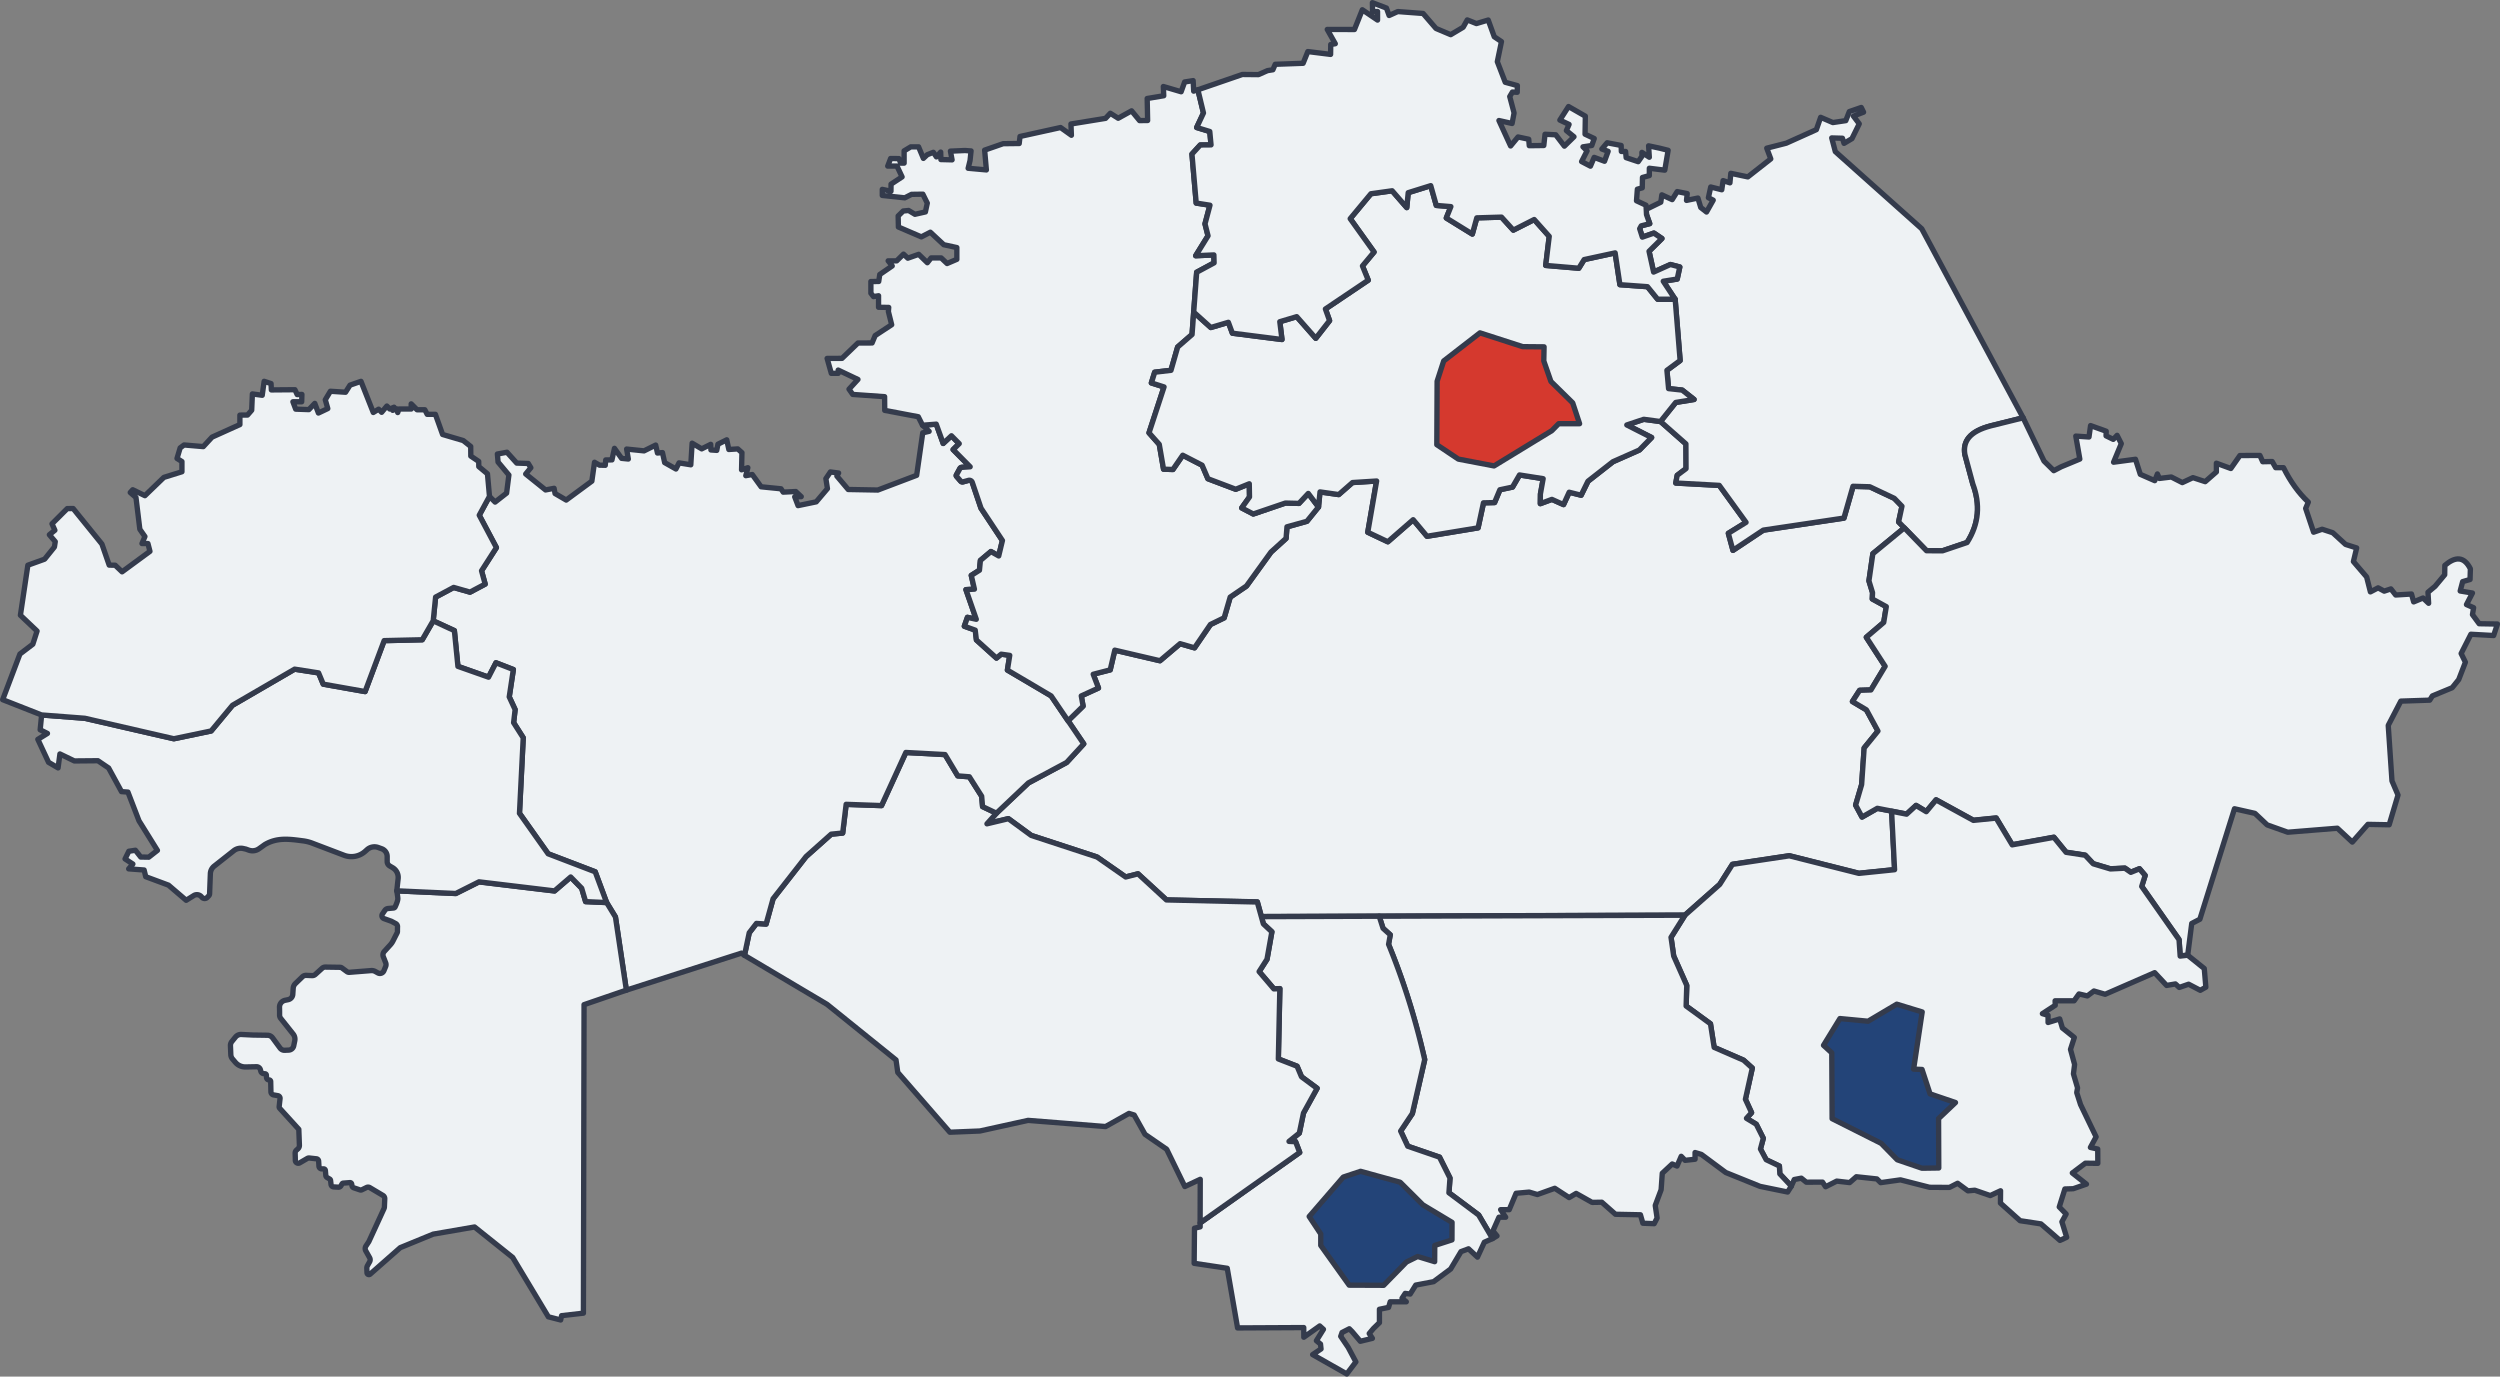 <svg id="Слой_1" data-name="Слой 1" xmlns="http://www.w3.org/2000/svg" viewBox="0 0 1868.12 1028.66"><rect x="0" y="0" width="1868.12" height="1028.66" fill="#808080" stroke="none"/><defs><style>.cls-1{fill:#eef2f4;}.cls-1,.cls-2,.cls-3{stroke:#343b4c;stroke-linecap:round;stroke-linejoin:round;stroke-width:4px;fill-rule:evenodd;}.cls-2{fill:#d5392e;}.cls-3{fill:#234478;}</style></defs><path class="cls-1" d="M846,514.83l3.45-14.73L883.18,508l15.07-12.73L909,498.37,920.91,481l10.26-5,4.5-15.45,12.16-8.3,18.33-25.37,11.27-10.23.67-8.62L993,403.8l8.6-10.68,1.12-11.29,14,2,10.29-9,18-1.14L1038.47,412l15,7.11,18.92-16.48L1082.74,415l38.15-6.3L1125,390l8.28-.2,4-9.57,9.42-2,5.26-9.07,17.66,2.79-2.07,11.48-.09,7.19,8.68-3.2,8.68,3.9,4.25-9.25,8.88,2.24,5.14-10.44,18.65-14.59,19.75-8.75,9.13-9.33-18.49-9.39,12.65-4.23,12.48,1.67,19,16.76.1,18.47-6.63,5-1.06,5.76,32.52,1.77,20,27.64-13.25,8.17,3.45,12.73,22.69-15.1,60.24-9,6.8-23.75,12.52.35,18.31,8.61,5.73,5.91-2.51,11.72,4.31,4.42L1415.9,428l-2.93,20.3,2.7,8.82-.2,4.69,10.47,5.74L1424,479.39,1411,490.48l14.1,21.69-10.61,17.66-8.46.28-5.39,8.37,10.48,6.23,8.61,15.84-10.3,12.65-1.89,27.34L1403,615.88l4.8,8.93,11.43-6.53,10.71,2.09,2.23,43.7-26.67,2.74-52-13.13-42.49,6.4-9.51,15-26,23-316.51,1.06-3-10.94L888,686.74l-21.27-19.51-9.21,2.37-21.44-14.94L787,638.55,769.88,626l-16,3.82,7.09-7.92,23.86-22.56,28.58-15.29,12.78-13.89-11.74-17.31,11.26-11-1.37-7.63,12.87-5.89-3.94-10.29Z" transform="translate(-16.4 -14.27)"/><path class="cls-1" d="M1528.17,326.46l-24.2,6c-15.89,4.12-21,11.7-19.34,21.42l5.92,22c5.64,15.1,4.78,29.67-4.27,43.76l-18.37,6.21L1456,425.8l-20.88-21.52,2.51-11.72-5.73-5.91L1413.57,378l-12.52-.35-6.8,23.75-60.24,9-22.69,15.1-3.45-12.73,13.25-8.17-20-27.64-32.52-1.77,1.06-5.76,6.63-5-.1-18.47-19-16.76L1268.59,315l13.7-2.23-8.86-7-10.19-1.11L1262,291l9.87-7.31-3.73-45.77-8.85-13.44,10.41-1.67,1.93-9-7-1.85-12.55,5.66L1248.65,202l9.62-9.53-6-4.06-8.62,3-2-6.29,1.17-2.13,6.34-1.64-2.41-6.78-.2-3.87,10.87-5.33.79-5.5,7.72,3.56,3.75-6,7.49,1.51-.52,5.08,8.51-1.75,2.12,7.05,4.31,3.39,5-8.86L1293,162l1.73-8,8.25,2.07,1-6.83,5.11,1.65.65-7.1,12.72,2.66L1339.6,133l-3-8,14.58-3.73,22.5-10.13,3.19-9.2,9.14,3.91,9.66-1.44,2.63-6.75,8.92-3.08,1.72,3.5-7.59,2.92,4.37,5.78-5.45,11.08-5.91,3.52-1.2-3.81-8-.23,2.68,10.22,64.57,57.64Z" transform="translate(-16.4 -14.27)"/><path class="cls-1" d="M1441.16,622.57l-21.92-4.29-11.43,6.53-4.8-8.93,4.49-15.34,1.89-27.34,10.3-12.65-8.61-15.84-10.48-6.23,5.39-8.37,8.46-.28,10.61-17.66L1411,490.48,1424,479.39l1.92-11.81-10.47-5.74.2-4.69-2.7-8.82,2.93-20.3,23.51-19.33L1456,425.8l11.93.07,18.37-6.21c9-14.11,9.9-28.67,4.27-43.76l-5.92-22c-1.66-9.73,3.46-17.26,19.34-21.42l24.2-6,15.58,32.31,7.31,7.18,5.6-2.91,13.85-5.75-3-17.16,9.86.66,1.18-8.52,11.68,4.21-.1,3.45,5.38,2.63,2.87-3,3.13,6.19-5.76,13.88,16.36-2.19,3.6,11.25,10.8,4.73,2-5,1.46,3.35,8.9-1.08,8.24,4.19,7.95-3.71,9.17,3,8.33-7.29v-6.5l10.81,3.95,6.77-9.68,14.94-.07,2.12,4.69,7.06-.15,2.61,4.6h5.85q7.73,15.61,18.56,25.74l-2,4.7,5.94,17.77,6.38-2.2,7.94,2.6,9.56,8.74,8.29,2.63-2.42,10.16,9.87,11.51,2.82,11.16,5.75-3L1798,456l5-1.67,3.57,4.55,11.81-.73,1.63,5.88,7-2.9,4.18,3.95-.49-8.26,5.31-4.43,7.19-8.63.1-7c7.69-6.62,14.28-7,19.09,2.54l-.25,8-5.52,1.59-1.84,7,9.16,1.53-4.46,8.62,5.32,2.35-.85,5.16,5,6.8,13.66.24-2.84,8.58-17-.95-7.29,14.39,3.19,6.49-5,13-4.89,6.08L1834,534.29l-2,3.17-21.58.72L1801,556.31l2.8,41.5,4.51,10.56-6.6,22.2-15.9-.3-11.65,13.24L1763,633.15l-37.08,3-15.38-5.47-9.13-8.62-15.29-3.44-25.88,82.55-6.07,3.15-3,23.61-5.62.66-.85-12.29-27.89-39.76,2.56-8.17-4.25-5-6.45,2.62-4.45-3.08-10.79.55-12.86-3.84-6-6.38-14.28-2.2-9.11-11.19-31.14,5.62-12-20-17,1.71-27.9-15.29-7.32,8.78-7.63-4.6Z" transform="translate(-16.4 -14.27)"/><path class="cls-1" d="M1265.09,714.71l10.36-16.54,26-23,9.51-15,42.49-6.4,52,13.13,26.67-2.74-2.23-43.7,11.21,2.2,7.07-6.47,7.63,4.6,7.32-8.78,27.9,15.29,17-1.71,12,20,31.14-5.62,9.11,11.19,14.28,2.2,6,6.38,12.86,3.84,10.79-.55,4.45,3.08,6.45-2.62,4.25,5-2.56,8.17,27.89,39.76.85,12.29,5.62-.66L1663.53,738l1.18,13.93-4.15,2.35-8.71-4.56-7,2.41-2.89-2.62-6.57,1.13-8.92-9.55-37,16.16-8.39-2.45-4.91,3.67-6.26-1.46-3.66,5.11-14.17,0,.1,3.35-9.59,6.25,4.23,1.25,0,5.35,8.69-2.66,2,6.76,8.92,7.13-2.85,8.88,3.06,11.26-.86,7.06,3.08,10.46-.63,3.49,2.87,9,11.62,24.09-4.26,7.89,5.47,1.22.06,10.68-9.3-.12-9.74,7.32,10.55,8.33-9.87,3.42-6.25.2-4.2,13.45,5.14,5.28-3.16,5.77,3.56,11.59-5,2.32-14.22-12.33-15.58-2.38-14.68-13.14.08-9.22-7.7,3.58-11.56-4-5.13.47-7.7-5.66-6.1,3.1-14.87-.09-21.74-5.56L1421.71,898l-2.79-2.77-15.37-1.64-5,4.37-9.64-1.11-8.33,4.22-2.32-3.47-12.11.06-3.72-3-5.26,1-2.22,5-8.61-9.19-.3-5.86-9.89-4.72-4.28-8,2.13-8-5.27-10.52-7.3-4.4,3.81-4.24-4.62-10,5.17-23.32-6.52-5.9-22-9.55-2.74-17.63L1276.35,766l.47-15.35-9.76-22Z" transform="translate(-16.4 -14.27)"/><path class="cls-1" d="M1046.9,698.92l2.88,9,5.41,4.89-1.27,7.09c9.07,21.83,18.19,48.21,27.11,86.16l-9.22,40.3-8.74,13.11,5.28,11.31,23.75,8.17,7.82,15.63-.78,11,22.21,16.61,10.35,17.61,3.33-2-3.06-3.73,4.52-10.23,5,0-3.75-5.63,6.42,0,5.13-12.26,9.8-.89,6.11,1.82,13-4.66,10.71,6.94,5.26-3.11,11.89,6.7,7.28-.12,10.21,9,18.66.38,1.82,6.32,8.45.32,2.18-4.23-1.39-9.4,4.4-11.73.86-12.31,7.42-6.92,3.6,1.54,3.13-7.27,2.91,3,7.44-.83,0-5,4.75,1.42L1306,890.45l25.58,10.33,20.62,4.23,2.78-4.39-8.61-9.19-.3-5.86-9.89-4.72-4.28-8,2.13-8-5.27-10.52-7.3-4.4,3.81-4.24-4.62-10,5.17-23.32-6.52-5.9-22-9.55-2.74-17.63L1276.35,766l.47-15.35-9.76-22-2-13.94,10.36-16.54Z" transform="translate(-16.4 -14.27)"/><path class="cls-1" d="M959,699.23l88-.31,2.88,9,5.41,4.89-1.27,7.09A538.77,538.77,0,0,1,1081,806.05l-9.22,40.3-8.74,13.11,5.28,11.31,23.75,8.17,7.82,15.63-.78,11,22.21,16.61,10.35,17.61-6.12,2.75-5.11,11.11-6.7-6.19-5.61,2.08-7.75,13L1087.64,972l-13.32,2.55-4.17,6.69-3.7-.48-2.38,3.61,3.16,2.66-12,0L1054,991.2l-6.82,1.43,0,10-4.54,4.42-3.08,3.69,2.34,3.61-9,2.19-6.15-7.25-2.08-2.09-5.42,2.77-1,2.88,5.57,8.24,5.76,10.86-6.81,9-25.49-14.46,6.25-4.22-.38-3.63-3.07-2.54,5.25-8.49-2.78-2.52-11.87,8.41-.06-7.2-49.44.26L933.45,962l-24.72-3.72.25-26.23,4.22-1v-3l74.41-52.63-3.09-8.07-4.89-.21,7.69-6.18,3.11-15,10.19-18.48L989,818.91,985.64,811l-14-5.44L972.79,753l-4.47.18-11-12.91,5.88-9.21,3.63-20.5-6.34-5.93Z" transform="translate(-16.4 -14.27)"/><path class="cls-1" d="M572.71,728.15l3.55-16.83,5.39-7,7.2.47,5.23-18.89,24.65-31.54,18.79-16.74,8.57-.85,2.59-21.44,26.44.93,18.18-39.69,29.27,1.57,9.54,15.92,8.63.68L750,609.28l.66,7.75L761,621.94l-7.09,7.92,16-3.82L787,638.55l49.14,16.11,21.44,14.94,9.21-2.37L888,686.74l67.89,1.55,4.56,16.37,6.34,5.93-3.63,20.5-5.88,9.21,11,12.91,4.47-.18-1.11,52.53,14,5.44,3.32,7.91,11.65,8.63L990.42,846l-3.11,15-7.69,6.18,4.89.21,3.09,8.07-74.41,52.63.09-32.58-11.51,5.4-13.58-27.86L872,861.9l-8.08-14.43-3.88-1.2-17.51,9.82-57.89-4.62-36,7.94-22.46.91-38.92-44.69-1.31-9.31-51.51-41.53Z" transform="translate(-16.4 -14.27)"/><path class="cls-1" d="M705.79,332l10.24-.81,5.14,14.42,6.15-5.72,5.8,5.86-4.51,4.47,12.68,12.82-6.3.44a1.67,1.67,0,0,0-1.34.86L731,369.24a.8.8,0,0,0,.1.93l3.2,3.68a1.65,1.65,0,0,0,1.66.5l4.62-1.27a1.77,1.77,0,0,1,2.14,1.14c1.68,4.95,6.7,19.8,6.7,19.8l16,24.16-2.77,11.51-5.8-3.27L749,433.05l-.72,7.32-6.1,3.88,2.34,10.26-6.32.37,7.7,22.14-6.59-1.43L737,482.21l8.21,2.94.88,7.34L761,506l3.57-2.95,6.37.9-1.74,11,32.69,19.28,24.34,35.9-12.78,13.89-28.58,15.29L761,621.94,750.61,617l-.66-7.75-9.21-14.53-8.63-.68-9.54-15.92-29.27-1.57-18.18,39.69-26.44-.93-2.59,21.44-8.57.85-18.79,16.74-24.65,31.54-5.23,18.89-7.2-.47-5.39,7-3.55,16.83-2.28-1.63-86,27.67-8.16-54.68-6.58-10.78-8.55-23L426,652.27,404.57,622l2.81-56.41-7.18-11.3,1.12-9.78-4.4-9.5,3.09-20.4-13-5.05-5.58,10.75-22.87-8.08-2.65-26.71-15.83-7.31,1.79-17.71,13.49-7.22,12.23,3.5,11.33-6-2.72-9.94,11.11-17.32-12.82-24.2,7.64-14.08,4.24,4.21,8.58-6.71,1.71-13.49-8.09-9.7-.5-6,7.16-1.33,7.31,8.11,8.59.29,1.93,3.17-3.82,4.68,14.83,11.92,6.37-1.21.73,3.9,8.33,4.87,19.16-14.12,2-14.11,3.72,2.16,4.3.1.37-4,4.63-.05,1.88-8.61,5.34,7.47,5,.5-1.24-7.43,13,1.34,8.7-4.32,1.33,5.92,3.73-.31,1.65,7.48,8.42,4.76,2.32-4.55,8.78,1.42,1-16.13,7.14,4.22,6.75-3.36.16,4.19,4.35.3.88-4.6,6.58-3.27,1.58,7.21,6.66-.42,3.12,2.79-.28,12.81,4.69-1.56-1.51,5.94,4.81-.85,6.63,9.17L600,379.52l1.66,2.5,9.38-.46,4.07,3.82-4.85.17,2.49,6.54,13.58-2.82,8.37-9.88-1.16-7.45,3.39-5,6.11.8-1.26,2.3,8.44,10,22.15.41,29-11,4.55-31.74,4.76-1.12Z" transform="translate(-16.4 -14.27)"/><path class="cls-1" d="M908.38,82.36l3.14-1,4.17,17.38-5.08,10.82,9.79,3,.94,10-8.05.08-6.2,6.79,3.17,36.6,10.24,1.59-3.7,13.93,2.26,8.93-9.21,14.89,13.57-.61.16,5.94-13,7-3.46,46.53-10.76,9.36-5,17.4-12.15,1.42-2.49,8,9.46,3L875,337.7l7.67,8.63,3.2,18.53,7,.24,7.34-10.66,14.48,7.45L919,372l20.81,7.87,10.11-4.1.17,9.87-5.82,8.18,8.63,4.54,24-8.18,10.16.25L994,383l7.67,10.14L993,403.8l-14.92,4.14-.67,8.62-11.27,10.23-18.33,25.37-12.16,8.3-4.5,15.45-10.26,5L909,498.37l-10.77-3.11L883.18,508l-33.75-7.89L846,514.83l-12.69,3.29,3.94,10.29-12.87,5.89,1.37,7.63-11.25,11L801.87,534.3,769.18,515l1.74-11-6.37-.9L761,506,746,492.49l-.88-7.34L737,482.21l2.32-6.62,6.59,1.43-7.7-22.14,6.32-.37-2.34-10.26,6.1-3.88.72-7.32,7.88-6.63,5.8,3.27,2.77-11.51-16-24.16-6.52-19.28a2.35,2.35,0,0,0-2.85-1.51l-4,1.09a1.76,1.76,0,0,1-1.81-.54l-3.1-3.56a.92.92,0,0,1-.11-1c.59-1.07,1.87-3.43,2.57-4.72a1.88,1.88,0,0,1,1.5-1l6.19-.43-12.68-12.82,4.51-4.47-5.8-5.86-6.15,5.72L716,331.22l-10.24.81-3.19-6.35-25.05-4.76-.1-10.23L653.6,309l-2.77-3.93,6.66-7.25-14.75-7,0,2.42-5.15,0-3.13-11.13,11.12-.06,11.9-11.45,10.58-.06,2.3-5.51,12.33-8.11-2.44-9.81.23-3.11-7.59-.13v-8.59l-3.78.62-1.95-2.52v-8.73l5.84-.05.79-5.21,9.29-6.38-3-3.82h6.36l5.09-5,3.24,3,8.12-2.86,6.45,6.25,2.82-3.55,7.53,0,4.41,4.15,7.28-3.12v-8.79l-9.77-2.13L711.6,187.8l-6.73,3.47-17.15-7.37-.17-8.24,3.78-3.72,4-.39,4.76,2.85,7.81-1.76,1.41-6.58L706,159.37l-8.43.12-5.09,2.61-16.79-1.79,0-4.53,6.48,1.38.06-5.28,8.24-5.42-3.79-8.08h-6.92l2.15-5.66,6.18.06,1.33,3.37H692V127l5-3,5.8,0,3.6,8.61,2.9-2.73,4.54-1.78,2.3,3.4,3.19-3.57.16,5.57,8.34.21-1.22-6.5,10.84-.47,4.57.32-.75,7.16L739.85,140l13.61,1.24-1.29-14.79L766,121.64l12-.14.6-5.25,30.3-6.68,8.1,5.77-.33-8.42,25.84-4.2,3.58-3.8,5.87,3.71,10-5.52,6,7.28,6-.08-.33-16.43L886,85.81l-.28-6.89L899,82.83l2.63-7.31,6.34-1Z" transform="translate(-16.4 -14.27)"/><path class="cls-1" d="M1268.17,237.87l-13.06,0-7.61-9.38L1226.88,227l-3.57-23.76-23.15,5-4,6.47-24.73-2.11,2.63-21.7-11.24-12.59-15.6,7.92-8.83-9.72-18.46.55-3.34,12.11-19.45-12,3.41-8.51-10.89-.9L1085.51,153l-16.84,5.25-1.07,11.14-10.93-12.56-15.87,2.22-15.46,18.63,17.82,24.93L1034.49,213l4.33,10.64-32,21.52,3.12,8.71-10.32,13.2-14.23-16.17-12.64,3.77,1.62,13.3-37.06-4.72-3-8.13L921.19,259l-12.79-11.5-1.23,16.73-10.76,9.36-5,17.4-12.15,1.42-2.48,8,9.45,3L875,337.7l7.66,8.63,3.2,18.53,7,.24,7.33-10.66,14.49,7.45L919,372l20.81,7.87,10.11-4.1.17,9.87-5.83,8.18,8.64,4.54,24-8.18,10.16.25L994,383l7.66,10.14,1.13-11.29,14,2,10.29-9,18-1.14L1038.46,412l15,7.11,18.92-16.48L1082.73,415l38.17-6.3,4-18.68,8.28-.2,4-9.57,9.42-2,5.25-9.07,17.66,2.79-2.06,11.48-.09,7.19,8.68-3.2,8.68,3.9,4.25-9.25,8.89,2.24,5.12-10.44,18.66-14.59,19.76-8.75,9.12-9.33-18.49-9.39,12.65-4.23,12.48,1.67L1268.59,315l13.7-2.23-8.86-7-10.19-1.11L1262,291l9.87-7.31Z" transform="translate(-16.4 -14.27)"/><path class="cls-1" d="M312.87,679.93l44.09,2,17.37-8.66,56.43,6.78,12.08-10.38,8.22,8.38L454,688l15.71.69,6.58,10.78,8.16,54.68L452.83,765l-.48,230.52-16.29,1.87-.71,3.22-9.2-2.36-26.62-44.33L371,931.13l-30.91,5.35-24.6,10.1L293,966.36a1.42,1.42,0,0,1-2.36-1c-.05-1.13-.1-2.35-.14-3.21A4,4,0,0,1,291,960c.45-.78,1.08-1.91,1.59-2.82a3.16,3.16,0,0,0,0-3.12l-2.82-5a3.59,3.59,0,0,1,.11-3.75L292,942.1l11.35-24.7a3.46,3.46,0,0,0,.29-1.23c.06-1.28.19-4.22.27-6.09a2.79,2.79,0,0,0-1.38-2.54c-2.48-1.49-7.51-4.47-9.79-5.83a2.55,2.55,0,0,0-2.4-.1l-3.59,1.76a1.77,1.77,0,0,1-1.26.08l-4.74-1.59a2,2,0,0,1-1.32-1.54l-.25-1.35a1.27,1.27,0,0,0-1.36-1l-4.93.39a1.15,1.15,0,0,0-.9.57l-.82,1.41a2.11,2.11,0,0,1-1.95,1.05l-3.47-.2a2.12,2.12,0,0,1-2-1.89c-.11-1-.24-2.21-.33-2.94a1.37,1.37,0,0,0-.67-1.05l-1.94-1.15a2,2,0,0,1-.95-1.53c-.09-1-.22-2.64-.32-3.73a1.28,1.28,0,0,0-1.27-1.18l-1.41,0a2.18,2.18,0,0,1-2.13-2c-.07-1.2-.16-2.7-.23-3.81a1.85,1.85,0,0,0-1.65-1.73l-5.27-.58a2.6,2.6,0,0,0-1.59.34l-5.64,3.28a2.16,2.16,0,0,1-2.16,0,2.19,2.19,0,0,1-1.11-1.85c0-1.85-.09-4-.13-5.35a3,3,0,0,1,1-2.32l1-.89a3.53,3.53,0,0,0,1.18-2.78c-.13-3.62-.45-11.87-.45-11.87l-14.24-15.67a1.66,1.66,0,0,1-.43-1.33c.14-1.32.44-4.08.65-5.94a2,2,0,0,0-1.67-2.22l-3.14-.55a2.42,2.42,0,0,1-2-2.33c-.05-2.25-.13-5.83-.17-7.68a1.22,1.22,0,0,0-1.22-1.2h0a1.92,1.92,0,0,1-1.92-1.82c0-.61-.07-1.27-.09-1.77a1.05,1.05,0,0,0-.95-1l-1.09-.1a2.47,2.47,0,0,1-2.11-1.79c-.1-.37-.21-.77-.31-1.16a3,3,0,0,0-3-2.21l-8.08.16a9.75,9.75,0,0,1-7.64-3.45l-2.15-2.54a5.27,5.27,0,0,1-1.25-3.19c-.07-1.87-.19-4.76-.27-6.63a4.81,4.81,0,0,1,1.08-3.24l2.71-3.32a5.25,5.25,0,0,1,4.31-1.91l8.68.43,11,.17a4.66,4.66,0,0,1,3.65,1.88c1.55,2.11,4.09,5.56,5.64,7.65a4.14,4.14,0,0,0,3.53,1.69l2.94-.13a4,4,0,0,0,3.74-3.18c.25-1.23.54-2.64.79-3.83a6.15,6.15,0,0,0-1.21-5l-9.27-11.66a4,4,0,0,1-.86-2.43c0-1.45,0-3.82-.07-5.92a5.24,5.24,0,0,1,4.22-5.21l2.24-.46a4.34,4.34,0,0,0,3.47-3.95c.1-1.52.22-3.25.31-4.57a5.41,5.41,0,0,1,1.62-3.5l5.17-5a4,4,0,0,1,3-1.14l4.26.18a3.44,3.44,0,0,0,2.52-.91l5-4.53a3.52,3.52,0,0,1,2.45-.93l11,.17a2.39,2.39,0,0,1,1.36.46l3.76,2.76a2.69,2.69,0,0,0,1.84.52l16.22-1.29a5.46,5.46,0,0,1,3.07.65l2,1.1a3.21,3.21,0,0,0,4.49-1.59l1.32-3.19a3.85,3.85,0,0,0,0-2.87l-1.74-4.42a3.83,3.83,0,0,1,.74-4l4.55-5a12.7,12.7,0,0,0,1.93-2.8c.93-1.85,2.45-4.84,3.05-6a2.45,2.45,0,0,0,.28-1.09c0-.84,0-2.41.06-3.61a2.55,2.55,0,0,0-1.39-2.32L309,702.75l-.25-.11-5.45-1.95a2.3,2.3,0,0,1-1.12-3.44c.61-.91,1.28-1.89,1.79-2.66a3.3,3.3,0,0,1,2.42-1.43l4.08-.38a1.45,1.45,0,0,0,1.2-.85c.7-1.5,2.13-4.76,2-6.37C313.53,683.44,312.87,679.93,312.87,679.93Z" transform="translate(-16.4 -14.27)"/><path class="cls-1" d="M155.52,687,142.3,675.69l-17-6.31-1.21-5-11.52-.86,3.11-3.6-5.82-3.83,2.82-5.72,4.89-.75,4,5.07,6,.1,6.46-5.06-13.76-22.1L112,606.16l-4.81-.36-9.63-17.66-8-5.42-17.59.16-10.79-5.21-1.39,10.4-7.11-4.17-8-17.14,7.16-4.43-5.42-2.74,1.09-11.08L79.8,551l66.5,15.3,27.88-5.83,15.93-19.18,46.45-27,17.89,2.8,3.49,8.41,31.27,5.54L303.45,493l28.46-.66,8.19-14.16,15.83,7.31,2.65,26.71,22.87,8.08L387,509.52l13,5.05L396.92,535l4.4,9.5-1.12,9.78,7.18,11.3L404.57,622,426,652.27l35.16,13.45,8.55,23L454,688l-2.94-10-8.22-8.38-12.08,10.38-56.43-6.78L357,681.94l-44.09-2s.53-5,1-9.18a8.41,8.41,0,0,0-4.06-8.08l-2.26-1.34a3.83,3.83,0,0,1-1.87-3.29v-3.71a6.2,6.2,0,0,0-4.11-5.85l-2.58-.93a8.29,8.29,0,0,0-8.37,1.64l-1.38,1.24a15.39,15.39,0,0,1-15.78,2.93l-23.64-9a30.23,30.23,0,0,0-7.24-1.8c-9.48-1.2-18.95-2.79-28.43,2.87l-4.18,3a8.36,8.36,0,0,1-7.74,1.09l-2.09-.76-2-.44a8.48,8.48,0,0,0-7.09,1.62l-14.6,11.51a7.61,7.61,0,0,0-2.9,5.71c-.18,4.61-.47,12.42-.57,15a2.27,2.27,0,0,1-.62,1.48l-1.12,1.18a2.72,2.72,0,0,1-2.14.85,2.76,2.76,0,0,1-2-1.07h0a4.5,4.5,0,0,0-6-1.1Z" transform="translate(-16.4 -14.27)"/><path class="cls-1" d="M47.4,548.51l-29-11.42L31.28,503l9.65-7.34,3.16-9.82L31.65,474l5.56-37.38,12.52-4.51,7.34-9.1.61-4-4.39-5.15,4.12-3.36-2.15-4.82,11.39-11.36,4.41-.05,21.49,26.53L98,436.55l4.49.1,5.14,4.91,20.82-15.3-1.51-5.82h-4.44l2.19-5.23-3.8-5.44L118,386l-4.27-3.71,1.85-2.05,9.11,4.42L138.83,371l13.52-4.21v-7.64l-3.68-2.31,2.35-7.89,2.94-2.18L168.31,348l6.53-7.08,20.82-9.39,0-7.06,5.69-.06,3.13-3.6.51-12.17,7.36,1,1.43-10.43,5.16,1.68.23,4.74,17.62-.15,1.68,3.63L242,309l-.16,5.49-6.55,0,2.06,5.51,9.85.35,4.42-4.65,2.72,7.2,7-3.33L259.47,313l3.81-6.36,11.32.73,3.35-5.29,8.19-2.85,9.19,23.26,4-2.46,2.25,2.33,3.9-4.67,2.16,2.21,3.22-1.34-1,2.33,2.88-1.16.86,2.81.91-2.63,9.15,0v-3.85l4.36,4.4h5.84l1.76,3.42,6.13,0,5.38,15.05,15.43,4.54,5.58,4.41.06,7.19,5.92,4,.05,3.85,6.48,5.41,1.51,16.85-7.64,14.08,12.82,24.2-11.11,17.32,2.72,9.94-11.33,6-12.23-3.5-13.49,7.22-1.79,17.71-8.19,14.16-28.46.66-14.24,38.07-31.27-5.54-3.49-8.41-17.89-2.8-46.45,27-15.93,19.18-27.88,5.83L79.8,551Z" transform="translate(-16.4 -14.27)"/><path class="cls-1" d="M911.52,81.36l33.22-11.44,12,.12,6.82-3,4-.64,1.74-4.08,20.85-.76,3.54-8.76,17,2.12.1-7.41,3.4-.57-6-10.67,20.32.05,5.89-14.75,11.37,7.7,0-6.41-3.72.09-.12-6.67,10.49,4,2,5.56,6.48-2.93,18.9,1.43,9.65,11.2,11,4.63,9.29-5.53,3.07-5.49,6.84,2.73,8.82-2.64,4.52,12.5,5.38,3.62-3.1,15,5.92,15.39,9.07,2.49-.12,5-3.59-.19-2,3.37,3.24,12.26-1.49,7.86-9.82-2.2,8.71,19,5.54-6.72,8,1.7.41,4.82L1170,123l.92-8.4,8,.39,6.47,8.48,7.15-7-5.67-4.62,2-4.61L1182,104l6.47-10.12,12.57,7.2-.21,13.46,6.85,3.23-1.82,5.22-6.58,1,3.06,3-4.09,8,6.59,3.44,2.8-6.56,7.73,2.88,2.7-7.4-4.67-1.73,3.94-4.67,10.47,2,.13,4.49,3.16,0,.43,4.63,9,3,2.85-4.09-.05-2.85,5.52,3.63-.54-8.53,8.25,1.75,6.35,1.6-2.51,14.83L1248.86,140l0,5.48-5.13,1.4-.16,7.76-3.66,1-.64,8.66,7.11,3.32.36,7,2.41,6.78-6.34,1.64-1.17,2.13,2,6.29,8.62-3,6,4.06-9.62,9.53,3.42,15.52,12.55-5.66,7,1.85-1.93,9-10.41,1.67,8.85,13.44-13.07,0-7.6-9.38L1226.87,227l-3.56-23.76-23.15,5-4,6.47-24.73-2.11,2.63-21.7-11.23-12.59-15.6,7.92-8.84-9.72-18.46.55-3.34,12.11-19.45-12,3.41-8.51-10.89-.9L1085.51,153l-16.83,5.25-1.08,11.14-10.92-12.56-15.87,2.22-15.47,18.63,17.82,24.93L1034.5,213l4.31,10.64-32,21.52,3.11,8.71-10.32,13.2-14.23-16.17-12.64,3.77,1.62,13.3-37.06-4.72-3-8.13L921.19,259l-12.79-11.5,2.23-29.8,13-7-.16-5.94-13.57.61,9.21-14.89-2.26-8.93,3.7-13.93L910.26,166l-3.17-36.6,6.2-6.79,8.05-.08-.94-10-9.79-3,5.08-10.82Z" transform="translate(-16.4 -14.27)"/><path class="cls-2" d="M1090.28,299.16,1095.2,284l27.09-21,31.91,10.31,16,.14L1170,284l5.32,15.31,16.27,16,5.15,15.57h-15.62l-5.11,5.19-43.19,26.36-26.69-5.1-16.08-10.76Z" transform="translate(-16.4 -14.27)"/><path class="cls-3" d="M994.69,923.3l25.48-29.46,12.91-4.31,29.57,8.16,17,16.92,21.79,13.07-.06,13.09-12.85,4.14-.08,12.14-12.71-3.87-8.39,4.13-17,17.4-25.79-.11-21.23-29.69,0-8.55Z" transform="translate(-16.4 -14.27)"/><path class="cls-3" d="M1385.19,801l-6.17-5.62,12.27-20,21,2,21.46-12.74,19,5.81-6.41,42.73,6.29.25,6,18.25,19,6.47L1465,850.13l.14,36.91-12.55.18-18.47-6.31-12-12.27-36.67-18.45Z" transform="translate(-16.4 -14.27)"/></svg>